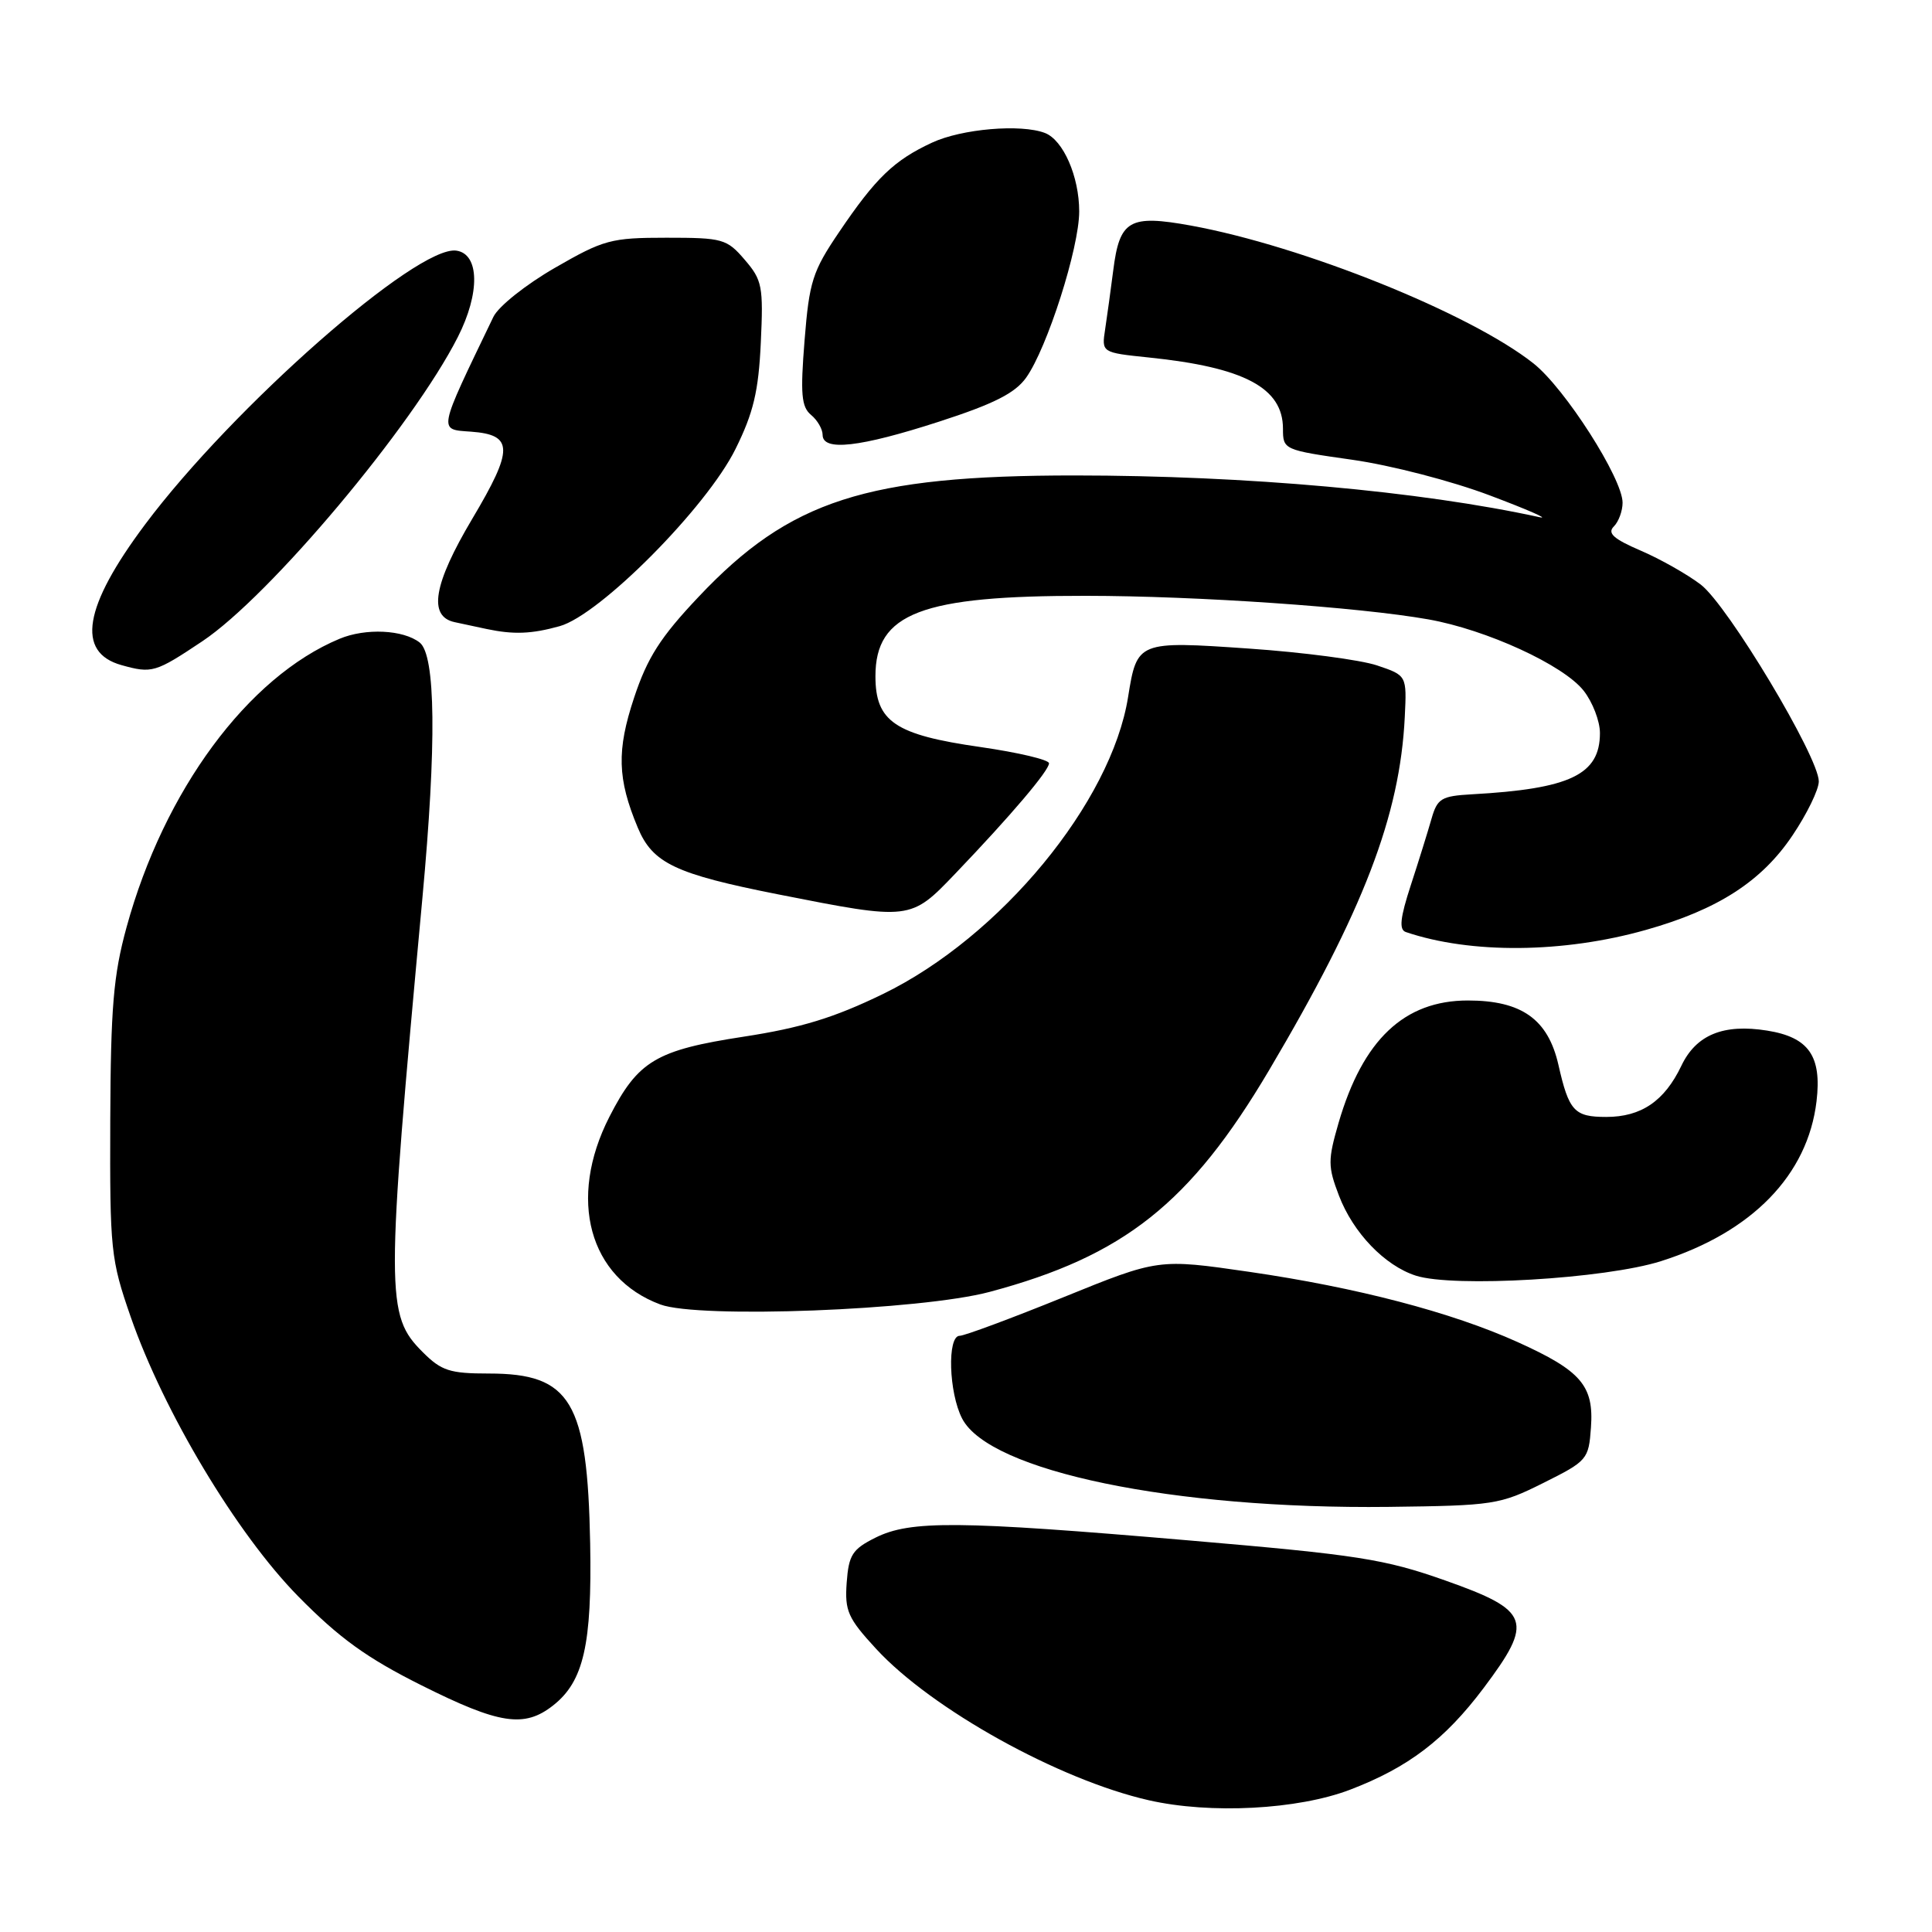 <?xml version="1.0" encoding="UTF-8" standalone="no"?>
<!DOCTYPE svg PUBLIC "-//W3C//DTD SVG 1.1//EN" "http://www.w3.org/Graphics/SVG/1.1/DTD/svg11.dtd" >
<svg xmlns="http://www.w3.org/2000/svg" xmlns:xlink="http://www.w3.org/1999/xlink" version="1.1" viewBox="0 0 256 256">
 <g >
 <path fill="currentColor"
d=" M 178.88 237.15 C 186.60 234.20 191.44 230.52 196.59 223.67 C 203.27 214.78 202.78 213.41 191.50 209.42 C 183.42 206.57 179.95 206.03 157.50 204.11 C 126.95 201.49 120.63 201.44 116.00 203.75 C 112.94 205.28 112.46 206.03 112.19 209.71 C 111.92 213.46 112.35 214.42 116.09 218.48 C 123.46 226.48 140.30 235.83 152.21 238.54 C 160.38 240.40 171.96 239.79 178.88 237.15 Z  M 73.29 225.98 C 77.34 222.80 78.45 217.91 78.20 204.50 C 77.84 185.69 75.64 182.00 64.79 182.00 C 59.60 182.00 58.49 181.64 56.02 179.17 C 51.10 174.26 51.10 171.71 55.97 119.00 C 57.86 98.60 57.73 86.81 55.61 85.14 C 53.44 83.44 48.45 83.20 45.00 84.64 C 32.85 89.69 21.73 104.75 16.77 122.86 C 15.02 129.24 14.67 133.48 14.61 148.50 C 14.55 165.68 14.67 166.86 17.32 174.50 C 21.70 187.10 31.37 203.24 39.51 211.52 C 44.97 217.07 48.60 219.69 55.86 223.32 C 66.17 228.48 69.47 228.99 73.29 225.98 Z  M 204.50 196.50 C 210.33 193.59 210.51 193.38 210.81 189.15 C 211.21 183.61 209.52 181.64 201.09 177.83 C 192.33 173.88 179.81 170.60 165.50 168.52 C 153.50 166.78 153.50 166.78 140.91 171.89 C 133.98 174.70 127.79 177.00 127.16 177.00 C 125.49 177.00 125.71 184.54 127.49 187.97 C 131.10 194.95 155.49 200.00 184.00 199.67 C 197.94 199.50 198.73 199.38 204.50 196.50 Z  M 131.14 171.18 C 148.92 166.43 157.72 159.45 168.16 141.81 C 180.67 120.67 185.50 108.08 186.14 95.00 C 186.41 89.50 186.41 89.50 182.46 88.17 C 180.28 87.44 172.65 86.43 165.50 85.94 C 150.77 84.92 150.66 84.97 149.48 92.34 C 147.26 106.32 132.55 124.15 117.00 131.71 C 110.52 134.86 106.13 136.20 98.57 137.36 C 86.91 139.15 84.55 140.56 80.75 147.98 C 75.19 158.86 78.03 169.33 87.50 172.85 C 92.59 174.75 122.02 173.62 131.14 171.18 Z  M 220.09 167.11 C 232.16 163.28 239.54 155.69 240.70 145.92 C 241.41 139.93 239.67 137.44 234.16 136.56 C 228.36 135.63 224.74 137.11 222.78 141.24 C 220.55 145.90 217.47 148.00 212.84 148.00 C 208.60 148.00 207.89 147.23 206.50 141.10 C 205.12 135.05 201.63 132.57 194.50 132.57 C 186.07 132.57 180.58 137.77 177.37 148.78 C 175.94 153.73 175.94 154.56 177.42 158.43 C 179.30 163.35 183.48 167.70 187.60 169.03 C 192.61 170.64 212.72 169.45 220.09 167.11 Z  M 218.12 123.21 C 227.62 120.53 233.42 116.79 237.50 110.72 C 239.43 107.86 241.00 104.63 241.00 103.54 C 241.00 100.30 228.94 80.20 225.36 77.46 C 223.56 76.09 219.97 74.06 217.38 72.95 C 213.80 71.41 212.95 70.65 213.84 69.76 C 214.48 69.12 215.00 67.70 215.00 66.61 C 215.00 63.40 207.36 51.45 203.20 48.16 C 194.82 41.52 172.64 32.60 157.80 29.89 C 149.64 28.41 148.35 29.15 147.51 35.83 C 147.18 38.40 146.70 41.90 146.44 43.61 C 145.96 46.72 145.96 46.72 152.23 47.37 C 164.87 48.67 170.00 51.39 170.00 56.81 C 170.00 59.59 170.09 59.63 179.17 60.92 C 184.27 61.64 192.38 63.74 197.42 65.65 C 202.42 67.53 205.38 68.83 204.00 68.53 C 188.13 65.07 165.14 63.01 142.41 63.00 C 114.79 63.00 104.65 66.27 92.56 79.09 C 87.51 84.43 85.78 87.14 84.02 92.45 C 81.70 99.43 81.80 103.20 84.51 109.67 C 86.48 114.39 89.48 115.81 103.12 118.51 C 120.65 121.97 120.64 121.97 126.59 115.75 C 133.95 108.06 139.00 102.11 139.00 101.14 C 139.00 100.67 134.92 99.71 129.94 98.99 C 118.59 97.37 116.00 95.62 116.00 89.60 C 116.00 81.24 122.07 78.92 143.89 78.95 C 158.64 78.96 180.06 80.44 189.26 82.07 C 196.95 83.43 207.17 88.12 209.84 91.52 C 211.03 93.03 212.00 95.56 212.00 97.13 C 212.00 102.65 208.05 104.53 195.02 105.25 C 190.98 105.48 190.45 105.80 189.68 108.50 C 189.21 110.15 187.98 114.11 186.94 117.29 C 185.52 121.64 185.36 123.19 186.28 123.50 C 194.88 126.42 207.19 126.31 218.12 123.21 Z  M 26.81 84.97 C 35.74 79.01 54.68 56.45 60.66 44.67 C 63.63 38.83 63.54 33.65 60.47 33.21 C 55.28 32.47 30.84 53.96 19.22 69.50 C 11.07 80.39 10.06 86.44 16.09 88.13 C 20.14 89.26 20.58 89.13 26.81 84.97 Z  M 74.16 82.97 C 79.48 81.49 93.64 67.23 97.46 59.49 C 99.83 54.71 100.51 51.86 100.81 45.42 C 101.16 37.95 101.00 37.11 98.68 34.42 C 96.31 31.65 95.76 31.50 88.31 31.50 C 80.96 31.50 79.99 31.76 73.51 35.50 C 69.66 37.72 66.03 40.61 65.37 42.00 C 57.94 57.44 58.04 56.88 62.44 57.20 C 68.05 57.62 68.07 59.51 62.58 68.74 C 57.43 77.40 56.70 81.68 60.25 82.44 C 61.49 82.71 63.40 83.11 64.50 83.35 C 68.07 84.10 70.43 84.01 74.16 82.97 Z  M 124.40 55.88 C 131.70 53.52 134.50 52.10 135.97 50.04 C 138.76 46.12 143.00 32.85 143.00 28.02 C 143.00 23.39 140.89 18.56 138.46 17.62 C 135.28 16.40 127.43 17.07 123.50 18.90 C 118.46 21.24 116.04 23.57 111.18 30.76 C 107.66 35.95 107.23 37.32 106.61 45.09 C 106.04 52.20 106.19 53.91 107.46 54.97 C 108.31 55.67 109.00 56.86 109.00 57.62 C 109.00 59.83 113.92 59.27 124.40 55.88 Z "/>
</g>
</svg>
